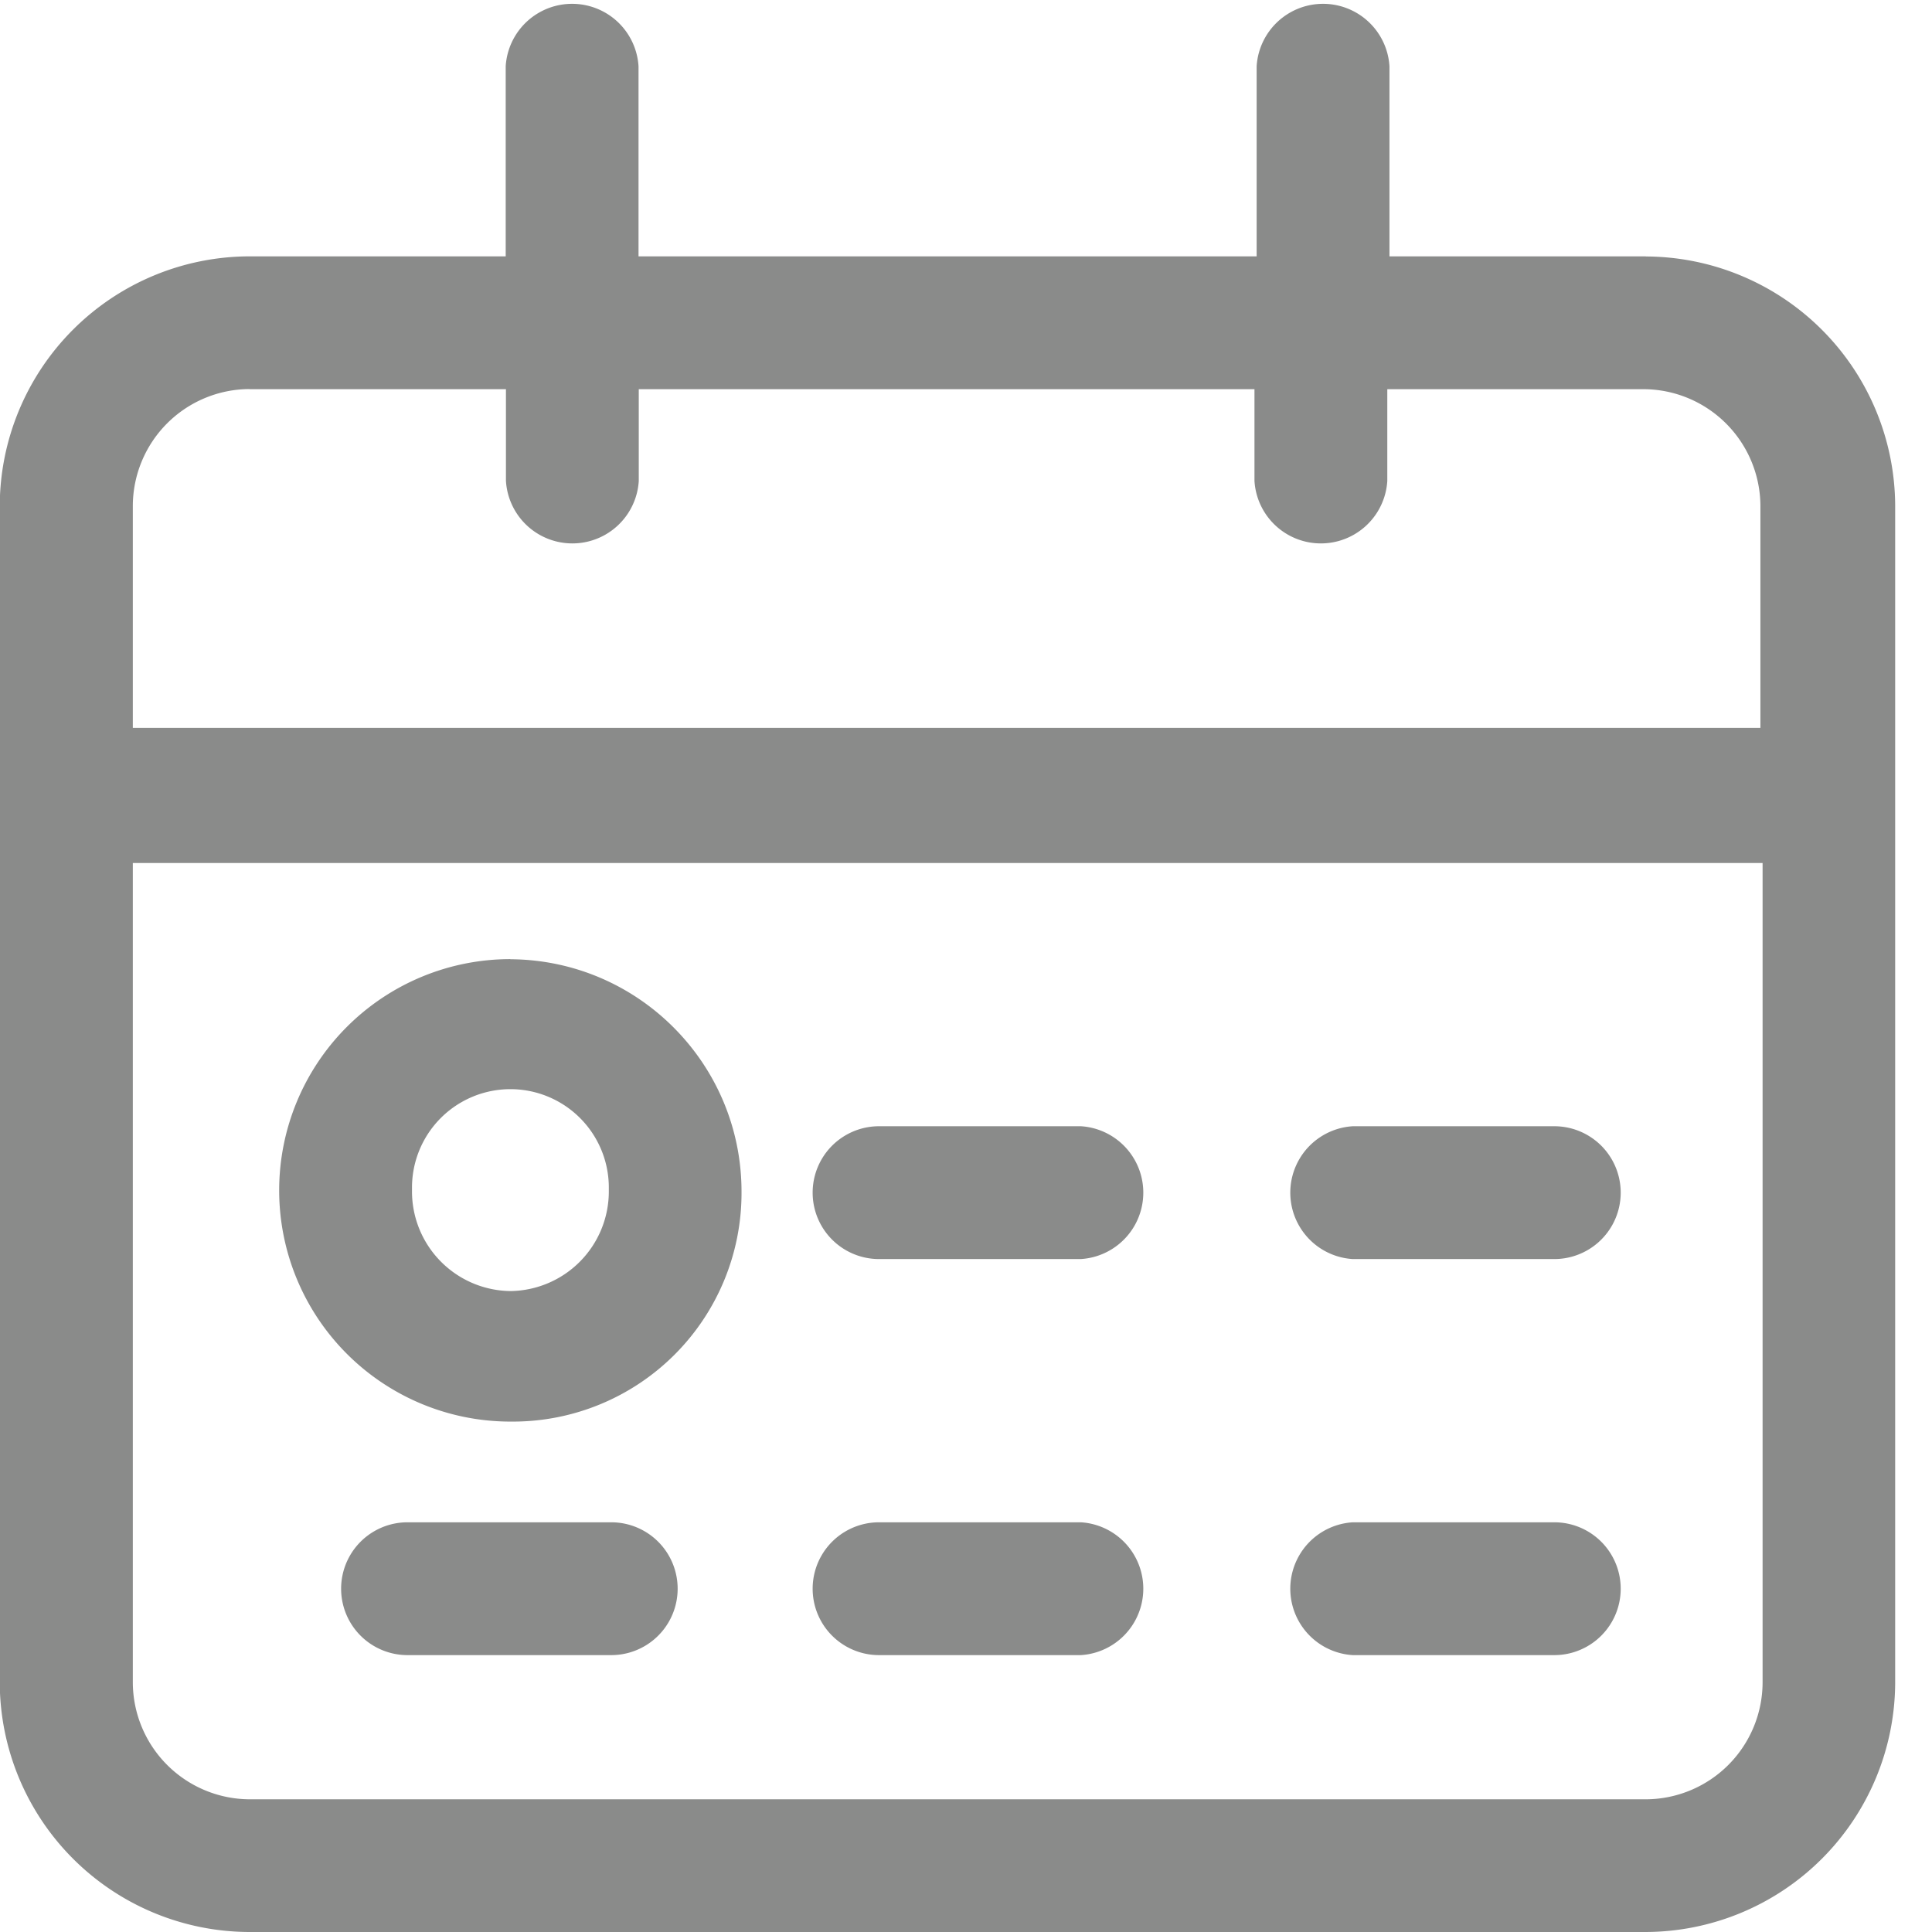 <svg xmlns="http://www.w3.org/2000/svg" width="16" height="16"><path fill="#8a8b8a" d="M13.63 2.123h-2.123V.55a.551.551 0 0 0-1.1-.001v1.574H5.288V.55a.551.551 0 0 0-1.1-.001v1.574H2.065A2.072 2.072 0 0 0-.002 4.189v9.744A2.072 2.072 0 0 0 2.064 16h11.564a2.072 2.072 0 0 0 2.067-2.066V4.19a2.072 2.072 0 0 0-2.066-2.066zm-11.563 1.1H4.19v.759a.551.551 0 0 0 1.1.001v-.76h5.099v.759a.551.551 0 0 0 1.1.001v-.76h2.123a.971.971 0 0 1 .967.966v1.839H1.1V4.189a.97.97 0 0 1 .967-.967zM13.63 14.901H2.067a.971.971 0 0 1-.967-.966V7.147h13.497v6.787a.97.97 0 0 1-.967.967z"/><path fill="#8a8b8a" d="M4.227 7.943a1.915 1.915 0 0 0 0 3.83h.021A1.893 1.893 0 0 0 6.141 9.88v-.011c0-1.06-.856-1.919-1.914-1.925h-.001zm0 2.749a.825.825 0 0 1-.815-.825v-.032a.815.815 0 0 1 1.63 0v.024-.001.009a.825.825 0 0 1-.814.825h-.001zm.816 1.915H3.375a.55.55 0 1 0 0 1.1h.02-.001 1.668a.55.55 0 1 0 0-1.1h-.02.001zm3.907 0H7.28a.55.55 0 1 0 0 1.1h.02-.001H8.95a.551.551 0 0 0 .001-1.1H8.95zm0-3.28H7.28a.55.55 0 1 0 0 1.1h.02-.001H8.95a.551.551 0 0 0 .001-1.1H8.95zm3.903 3.28h-1.649a.551.551 0 0 0-.001 1.1h1.669a.55.55 0 1 0 0-1.1h-.02.001zm0-3.28h-1.649a.551.551 0 0 0-.001 1.1h1.669a.55.55 0 1 0 0-1.1h-.02.001z"/></svg>